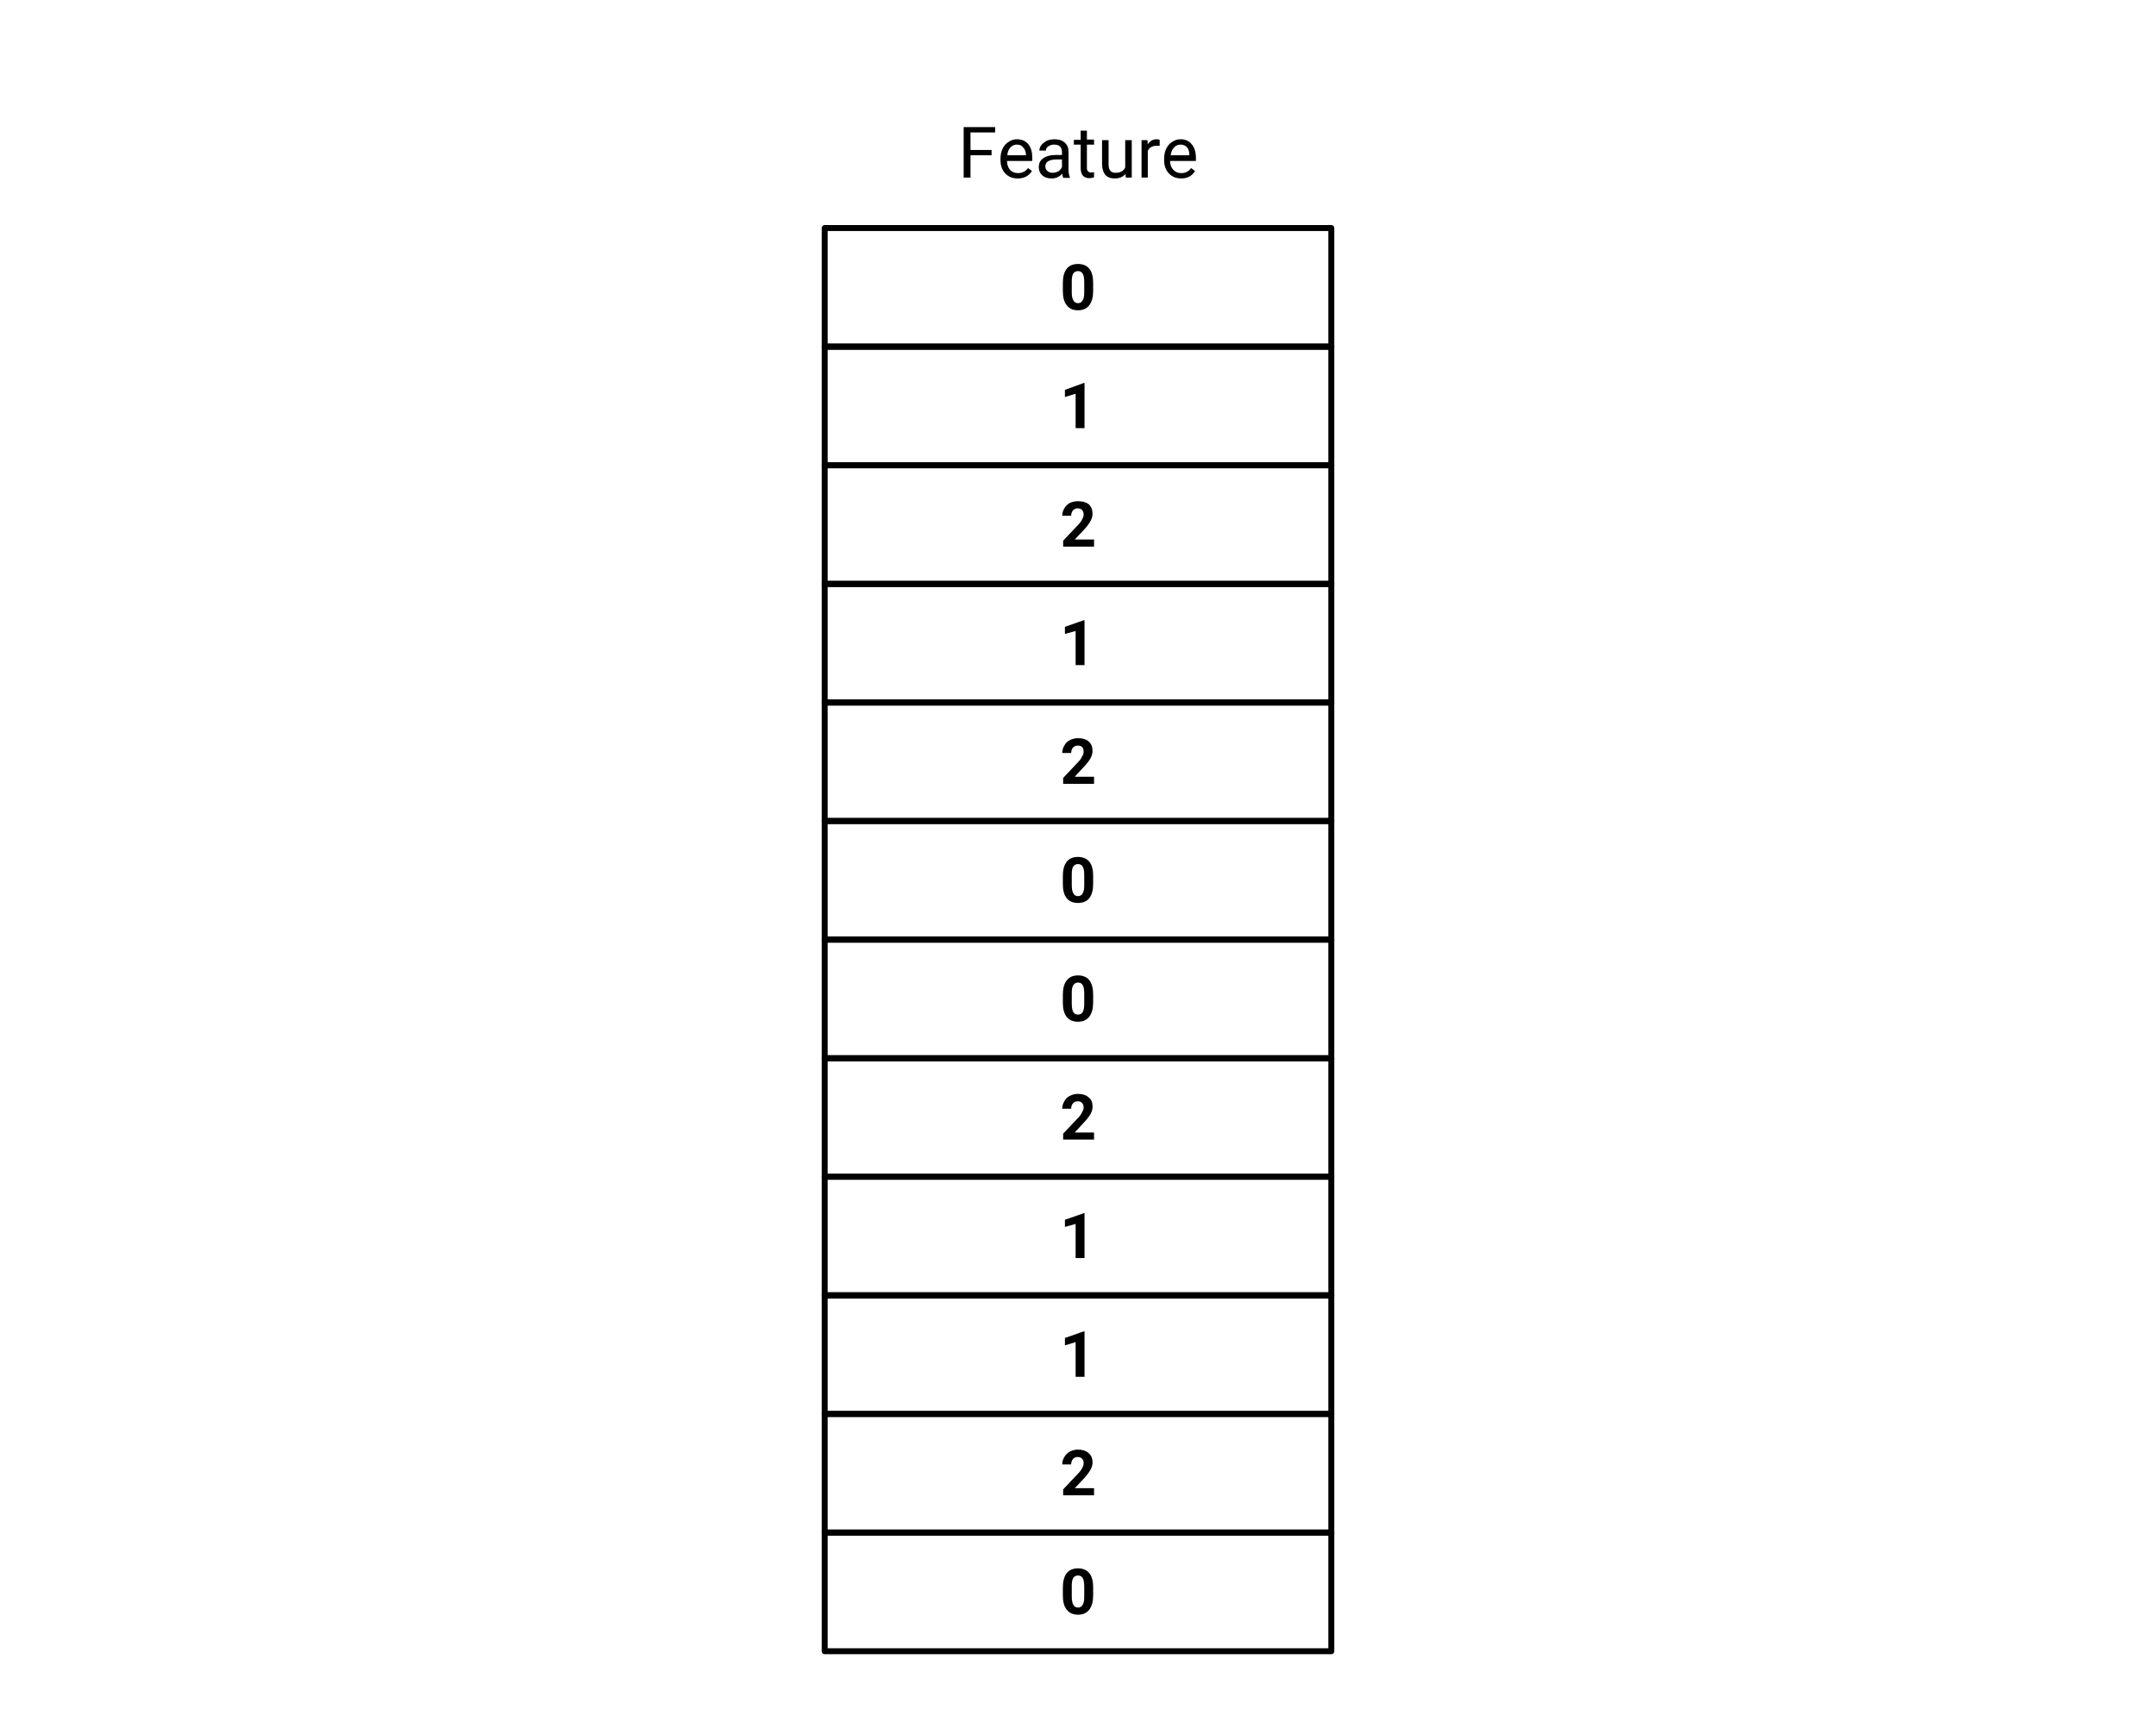 <svg viewBox="0 0 726 581.9" fill="none" stroke-linecap="square" stroke-miterlimit="10" xmlns="http://www.w3.org/2000/svg"><clipPath id="a"><path d="M0 0h726v581.9H0V0z"/></clipPath><g clip-path="url(#a)"><path fill="none" d="M0 0h726v581.9H0z"/><path fill="none" d="M0 0h726v581.9H0z"/><path fill="none" d="M295.8 25.8h134.4v51H295.8z"/><path fill="#000" d="M334 52.3h-7.2v7.5h-2.3v-17h10.6v1.8h-8.3v5.9h7.1v1.8zm8.7 7.8q-2.6 0-4.2-1.7t-1.6-4.5v-.4q0-2 .7-3.4.7-1.5 2-2.3 1.3-.9 2.8-.9 2.5 0 3.9 1.7 1.3 1.6 1.3 4.6v1h-8.5q0 1.8 1 3 1.1 1.1 2.7 1.1 1.2 0 2-.5.8-.4 1.4-1.2l1.3 1q-1.6 2.5-4.8 2.5zm-.3-11.4q-1.3 0-2.2 1-.9 1-1 2.6h6.3v-.1q-.1-1.7-1-2.6-.7-.9-2-.9zM358 59.8q-.2-.3-.3-1.3-1.5 1.6-3.6 1.6-1.9 0-3.1-1-1.2-1.1-1.2-2.8 0-2 1.5-3 1.5-1.1 4.2-1.1h2.1v-1q0-1.2-.7-1.9-.6-.6-2-.6-1.1 0-1.9.6-.8.5-.8 1.4H350q0-1 .7-1.9.7-.8 1.8-1.4 1.2-.5 2.6-.5 2.2 0 3.4 1.1 1.3 1.1 1.3 3V57q0 1.7.5 2.8v.1H358zm-3.6-1.6q1 0 2-.5.8-.6 1.2-1.4v-2.6H356q-4 0-4 2.3 0 1 .7 1.6.7.6 1.8.6zM366 44v3h2.4v1.7h-2.4v8q0 .7.4 1 .3.4 1 .4l1-.1v1.7q-.8.3-1.6.3-1.4 0-2.2-.9-.7-.9-.7-2.5v-7.9h-2.3v-1.6h2.3V44h2.1zM379 58.6q-1.3 1.5-3.7 1.5-2 0-3.1-1.2-1-1.2-1.1-3.5v-8.2h2.2v8.2q0 2.8 2.3 2.8 2.5 0 3.3-1.8v-9.2h2.2v12.6h-2l-.1-1.2zm11.5-9.5h-1q-2.2 0-3 1.7v9h-2.1V47.2h2l.1 1.4q1.1-1.7 3-1.7.7 0 1 .2v2zm7.3 11q-2.6 0-4.2-1.7t-1.6-4.5v-.4q0-2 .7-3.4.7-1.5 2-2.3 1.3-.9 2.8-.9 2.5 0 3.8 1.7 1.4 1.6 1.4 4.6v1H394q0 1.8 1.1 3 1 1.1 2.7 1.1 1.1 0 2-.5.7-.4 1.3-1.2l1.3 1q-1.5 2.5-4.7 2.5zm-.3-11.4q-1.3 0-2.2 1-.9 1-1.1 2.6h6.3v-.1q0-1.7-.8-2.6-.8-.9-2.2-.9z"/><path fill="none" d="M277.7 476.2h170.6v40H277.7z"/><path stroke="#000" stroke-width="2" stroke-linejoin="round" stroke-linecap="butt" d="M277.7 476.2h170.6v40H277.7z"/><path fill="#000" d="M368.3 503.6H358v-2l5-5.3q1-1 1.4-1.9.5-.8.5-1.6 0-1-.5-1.5-.5-.6-1.5-.6t-1.6.7q-.6.7-.6 1.8h-3q0-1.4.7-2.5.6-1.1 1.8-1.8 1.3-.7 2.8-.7 2.3 0 3.6 1.2 1.3 1.1 1.3 3.2 0 1-.6 2.2-.6 1.2-2 2.8l-3.4 3.6h6.5v2.4z"/><path fill="none" d="M277.7 436.2h170.6v40H277.7z"/><path stroke="#000" stroke-width="2" stroke-linejoin="round" stroke-linecap="butt" d="M277.7 436.2h170.6v40H277.7z"/><path fill="#000" d="M365.2 463.7h-3V452l-3.6 1.1v-2.5l6.3-2.2h.3v15.2z"/><path fill="none" d="M277.7 396.3h170.6v40H277.7z"/><path stroke="#000" stroke-width="2" stroke-linejoin="round" stroke-linecap="butt" d="M277.7 396.3h170.6v40H277.7z"/><path fill="#000" d="M365.2 423.7h-3v-11.5l-3.6 1v-2.4l6.3-2.2h.3v15.1z"/><path fill="none" d="M277.7 356.4h170.6v39.9H277.7z"/><path stroke="#000" stroke-width="2" stroke-linejoin="round" stroke-linecap="butt" d="M277.7 356.4h170.6v39.9H277.7z"/><path fill="#000" d="M368.3 383.8H358v-2l5-5.3q1-1 1.4-2 .5-.7.5-1.5 0-1-.5-1.5-.5-.6-1.5-.6t-1.6.7q-.6.7-.6 1.8h-3q0-1.4.7-2.5.6-1.2 1.8-1.8 1.3-.7 2.8-.7 2.3 0 3.6 1.2 1.3 1 1.3 3.1 0 1.2-.6 2.3-.6 1.2-2 2.7l-3.4 3.7h6.5v2.4z"/><path fill="none" d="M277.7 316.4h170.6v40H277.7z"/><path stroke="#000" stroke-width="2" stroke-linejoin="round" stroke-linecap="butt" d="M277.7 316.4h170.6v40H277.7z"/><path fill="#000" d="M368.1 337.6q0 3.1-1.3 4.8-1.3 1.7-3.8 1.7t-3.8-1.6q-1.3-1.7-1.3-4.7V335q0-3.2 1.3-4.8 1.3-1.7 3.8-1.7t3.8 1.6q1.3 1.7 1.3 4.7v2.8zm-3-3q0-2-.5-2.8-.5-.9-1.6-.9-1 0-1.6.9-.5.8-.5 2.5v3.7q0 1.9.5 2.8.5.9 1.6.9t1.6-.9q.5-.9.5-2.7v-3.6z"/><path fill="none" d="M277.7 276.5h170.6v40H277.7z"/><path stroke="#000" stroke-width="2" stroke-linejoin="round" stroke-linecap="butt" d="M277.7 276.5h170.6v40H277.7z"/><path fill="#000" d="M368.1 297.7q0 3.1-1.3 4.8-1.3 1.6-3.8 1.6t-3.8-1.6q-1.3-1.6-1.3-4.7V295q0-3.1 1.3-4.8 1.3-1.6 3.8-1.6t3.8 1.6q1.3 1.6 1.3 4.7v2.8zm-3-3q0-2-.5-2.8-.5-.9-1.6-.9-1 0-1.6.8-.5.8-.5 2.6v3.7q0 1.8.5 2.7.5 1 1.6 1t1.6-1q.5-.8.5-2.6v-3.6z"/><path fill="none" d="M277.7 236.6h170.6v39.9H277.7z"/><path stroke="#000" stroke-width="2" stroke-linejoin="round" stroke-linecap="butt" d="M277.7 236.6h170.6v39.9H277.7z"/><path fill="#000" d="M368.3 264H358v-2l5-5.3q1-1 1.4-2 .5-.7.5-1.5 0-1-.5-1.6-.5-.5-1.5-.5t-1.6.7q-.6.7-.6 1.8h-3q0-1.4.7-2.5.6-1.2 1.8-1.8 1.3-.7 2.8-.7 2.3 0 3.6 1.1 1.3 1.2 1.3 3.2 0 1.1-.6 2.3-.6 1.2-2 2.7l-3.4 3.7h6.5v2.4z"/><path fill="none" d="M277.7 196.6h170.6v40H277.7z"/><path stroke="#000" stroke-width="2" stroke-linejoin="round" stroke-linecap="butt" d="M277.7 196.6h170.6v40H277.7z"/><path fill="#000" d="M365.2 224h-3v-11.5l-3.6 1v-2.4l6.3-2.2h.3V224z"/><path fill="none" d="M277.7 156.7h170.6v40H277.7z"/><path stroke="#000" stroke-width="2" stroke-linejoin="round" stroke-linecap="butt" d="M277.7 156.7h170.6v40H277.7z"/><path fill="#000" d="M368.3 184.1H358v-2l5-5.3q1-1 1.4-1.9.5-.8.5-1.6 0-1-.5-1.5-.5-.6-1.5-.6t-1.6.7q-.6.7-.6 1.8h-3q0-1.4.7-2.5.6-1.1 1.8-1.8 1.3-.6 2.8-.6 2.3 0 3.6 1 1.3 1.2 1.3 3.3 0 1-.6 2.2-.6 1.2-2 2.8l-3.4 3.6h6.5v2.4z"/><path fill="none" d="M277.7 116.7h170.6v40H277.7z"/><path stroke="#000" stroke-width="2" stroke-linejoin="round" stroke-linecap="butt" d="M277.7 116.7h170.6v40H277.7z"/><path fill="#000" d="M365.2 144.2h-3v-11.6l-3.6 1.1v-2.4l6.3-2.3h.3v15.2z"/><path fill="none" d="M277.7 76.8h170.6v40H277.7z"/><path stroke="#000" stroke-width="2" stroke-linejoin="round" stroke-linecap="butt" d="M277.7 76.8h170.6v40H277.7z"/><path fill="#000" d="M368.1 98q0 3.1-1.3 4.8-1.3 1.7-3.8 1.7t-3.8-1.7q-1.3-1.6-1.3-4.7v-2.8q0-3.1 1.3-4.8 1.3-1.6 3.8-1.6t3.8 1.6q1.3 1.6 1.3 4.7V98zm-3-3q0-2-.5-2.8-.5-.9-1.6-.9-1 0-1.6.8-.5.9-.5 2.6v3.7q0 1.8.5 2.7.5 1 1.6 1t1.6-1q.5-.8.5-2.6V95z"/><path fill="none" d="M277.7 516.1h170.6v40H277.7z"/><path stroke="#000" stroke-width="2" stroke-linejoin="round" stroke-linecap="butt" d="M277.7 516.1h170.6v40H277.7z"/><path fill="#000" d="M368.1 537.3q0 3.1-1.3 4.8-1.3 1.7-3.8 1.7t-3.8-1.7q-1.3-1.6-1.3-4.7v-2.7q0-3.2 1.3-4.9 1.3-1.6 3.8-1.6t3.8 1.6q1.3 1.6 1.3 4.7v2.8zm-3-3q0-2-.5-2.8-.5-.9-1.6-.9-1 0-1.6.8-.5.9-.5 2.6v3.7q0 1.8.5 2.7.5 1 1.6 1t1.6-1q.5-.8.5-2.6v-3.6z"/></g></svg>